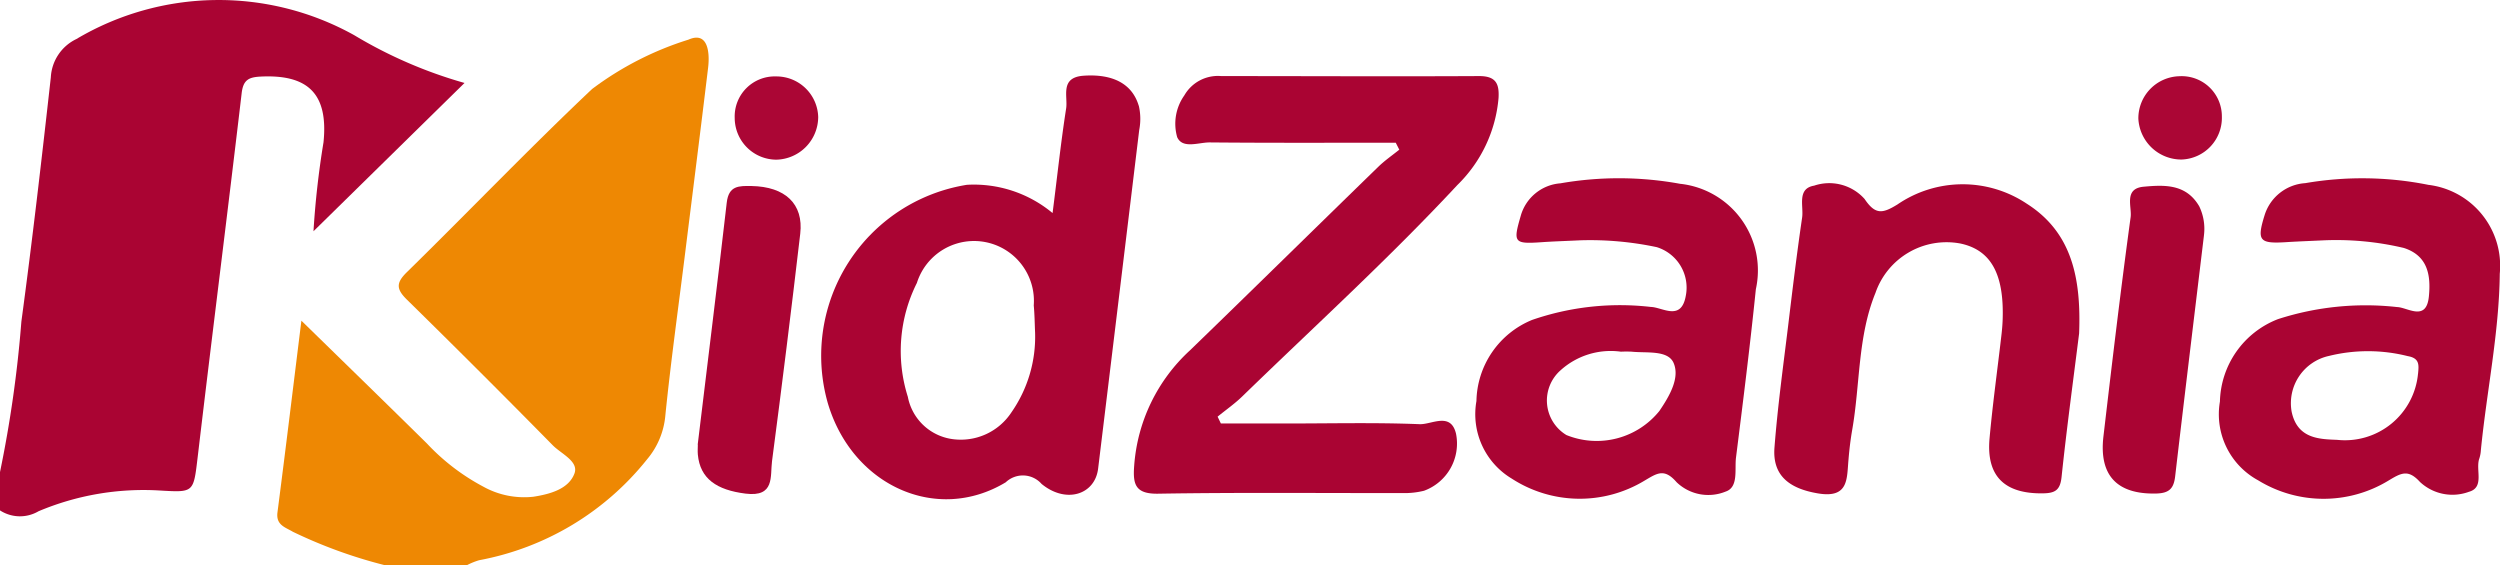<svg id="그룹_3429" data-name="그룹 3429" xmlns="http://www.w3.org/2000/svg" xmlns:xlink="http://www.w3.org/1999/xlink" width="86.065" height="19.456" viewBox="0 0 86.065 19.456">
  <defs>
    <clipPath id="clip-path">
      <rect id="사각형_4506" data-name="사각형 4506" width="86.065" height="19.456" fill="none"/>
    </clipPath>
  </defs>
  <g id="그룹_3429-2" data-name="그룹 3429" clip-path="url(#clip-path)">
    <path id="패스_7326" data-name="패스 7326" d="M0,16.252A41.475,41.475,0,0,0,.736,11.07c.378-2.8.7-5.6,1.014-8.41a1.549,1.549,0,0,1,.876-1.314,9.6,9.6,0,0,1,9.566-.136,15.617,15.617,0,0,0,3.8,1.646l-5.2,5.105A29.994,29.994,0,0,1,11.137,4.9c.168-1.651-.511-2.343-2.157-2.264-.415.02-.606.111-.66.569C7.83,7.375,7.3,11.547,6.807,15.721c-.149,1.25-.123,1.234-1.33,1.164a9.3,9.3,0,0,0-4.152.716A1.261,1.261,0,0,1,0,17.571Z" transform="translate(0 0)" fill="#aa0433"/>
    <path id="패스_7327" data-name="패스 7327" d="M101.285,31.444a16.689,16.689,0,0,1-3.16-1.149c-.257-.155-.587-.229-.53-.667.281-2.17.544-4.343.824-6.6,1.5,1.465,2.914,2.84,4.319,4.225a7.413,7.413,0,0,0,1.937,1.485,2.9,2.9,0,0,0,1.729.351c.577-.09,1.215-.265,1.415-.8.156-.419-.456-.676-.749-.974q-2.481-2.521-5.007-5c-.376-.367-.4-.581-.008-.962,2.133-2.091,4.2-4.249,6.37-6.3a10.932,10.932,0,0,1,3.319-1.7c.676-.3.739.449.676.971-.263,2.179-.539,4.356-.81,6.534-.225,1.8-.476,3.606-.66,5.415a2.706,2.706,0,0,1-.631,1.528,9.648,9.648,0,0,1-5.776,3.472,2.26,2.26,0,0,0-.421.17Z" transform="translate(-88.043 -11.988)" fill="#ee8803"/>
    <path id="패스_7328" data-name="패스 7328" d="M408.164,29.051c-2.137,0-4.273.01-6.41-.01-.38,0-.928.23-1.113-.18a1.686,1.686,0,0,1,.246-1.439,1.332,1.332,0,0,1,1.27-.665c2.961,0,5.922.016,8.882,0,.583,0,.692.273.665.753a4.752,4.752,0,0,1-1.42,3c-2.357,2.533-4.918,4.861-7.4,7.272-.262.255-.567.467-.852.7l.113.235h2.307c1.512,0,3.025-.037,4.535.024.412.017,1.073-.431,1.253.328a1.729,1.729,0,0,1-1.1,1.963,2.745,2.745,0,0,1-.745.08c-2.8.005-5.607-.025-8.41.022-.791.013-.872-.327-.825-.958A5.969,5.969,0,0,1,401.08,36.2c2.171-2.1,4.32-4.216,6.484-6.32.222-.216.481-.394.723-.589l-.123-.242" transform="translate(-360.115 -24.138)" fill="#aa0433"/>
    <path id="패스_7329" data-name="패스 7329" d="M635.015,69.845c-.192,1.537-.425,3.245-.606,4.958-.049.46-.232.554-.651.559-1.316.016-1.945-.594-1.828-1.891.107-1.185.272-2.365.408-3.548.022-.187.038-.375.044-.562.048-1.562-.41-2.379-1.457-2.6a2.588,2.588,0,0,0-2.922,1.7c-.613,1.5-.526,3.14-.8,4.709-.059.339-.1.683-.128,1.025-.062.647.023,1.349-1.05,1.169-1-.167-1.568-.622-1.5-1.567.108-1.4.3-2.8.471-4.2.15-1.244.3-2.489.482-3.728.058-.392-.187-1,.414-1.1a1.629,1.629,0,0,1,1.736.459c.371.55.617.505,1.13.19a3.975,3.975,0,0,1,4.456-.026c1.559.991,1.871,2.572,1.8,4.459" transform="translate(-563.438 -58.378)" fill="#aa0433"/>
    <path id="패스_7330" data-name="패스 7330" d="M245.531,74.365c.338-2.8.682-5.563,1-8.331.067-.59.421-.579.856-.572,1.152.021,1.794.613,1.674,1.643q-.457,3.917-.971,7.828c-.068.52.105,1.246-.912,1.118-.989-.124-1.565-.509-1.642-1.344-.011-.124,0-.25,0-.343" transform="translate(-221.512 -59.058)" fill="#aa0433"/>
    <path id="패스_7331" data-name="패스 7331" d="M743.572,67.079c-.332,2.766-.669,5.531-.992,8.3-.048.413-.2.58-.652.591-1.341.032-1.975-.613-1.817-1.966.295-2.518.593-5.035.936-7.547.049-.358-.243-.985.447-1.049.718-.066,1.463-.1,1.914.673a1.785,1.785,0,0,1,.163,1" transform="translate(-667.698 -58.98)" fill="#aa0433"/>
    <path id="패스_7332" data-name="패스 7332" d="M261.466,28.306a1.475,1.475,0,0,1-1.44,1.45,1.439,1.439,0,0,1-1.434-1.437,1.378,1.378,0,0,1,1.42-1.429,1.439,1.439,0,0,1,1.455,1.417" transform="translate(-233.299 -24.259)" fill="#ab0635"/>
    <path id="패스_7333" data-name="패스 7333" d="M755.482,28.22a1.436,1.436,0,0,1-1.391,1.478,1.483,1.483,0,0,1-1.484-1.408,1.45,1.45,0,0,1,1.415-1.46,1.383,1.383,0,0,1,1.46,1.39" transform="translate(-678.992 -24.206)" fill="#ab0635"/>
    <path id="패스_7334" data-name="패스 7334" d="M299.9,27.614c-.224-.753-.886-1.1-1.888-1.034-.839.054-.545.706-.611,1.129-.179,1.144-.3,2.3-.467,3.6a4.237,4.237,0,0,0-2.948-.973,5.959,5.959,0,0,0-4.8,7.481c.824,2.863,3.75,4.2,6.136,2.76a.857.857,0,0,1,1.233.056c.843.693,1.838.371,1.947-.526q.71-5.829,1.415-11.659a2,2,0,0,0-.015-.836m-4.382,10.554a2.085,2.085,0,0,1-2.03.925,1.814,1.814,0,0,1-1.539-1.457,5.222,5.222,0,0,1,.312-3.92,2.062,2.062,0,0,1,4.023.775c.03.311.032.624.046.936a4.548,4.548,0,0,1-.812,2.741" transform="translate(-260.698 -23.974)" fill="#aa0433"/>
    <path id="패스_7335" data-name="패스 7335" d="M788.421,62.977a11.571,11.571,0,0,0-4.229-.057,1.573,1.573,0,0,0-1.4,1.1c-.274.883-.186.991.753.931.409-.026.818-.04,1.228-.06a10.094,10.094,0,0,1,2.811.26c.827.266.936.942.862,1.675-.088.872-.735.369-1.093.36a9.806,9.806,0,0,0-4.1.415,3.123,3.123,0,0,0-2,2.838,2.587,2.587,0,0,0,1.317,2.712,4.3,4.3,0,0,0,4.49.006c.426-.256.671-.4,1.079.049a1.637,1.637,0,0,0,1.686.34c.55-.153.217-.767.36-1.152a1.124,1.124,0,0,0,.051-.277c.2-2.027.628-4.034.651-6.076a2.808,2.808,0,0,0-2.473-3.064m-.342,6.51a2.526,2.526,0,0,1-2.783,2.27c-.612-.024-1.374-.035-1.568-.975a1.667,1.667,0,0,1,1.291-1.915,5.609,5.609,0,0,1,2.708.008c.416.072.382.313.353.612" transform="translate(-704.83 -56.615)" fill="#aa0433"/>
    <path id="패스_7336" data-name="패스 7336" d="M526.55,62.935a11.7,11.7,0,0,0-4.137-.02,1.54,1.54,0,0,0-1.369,1.126c-.265.915-.237.968.736.9.408-.028.818-.04,1.335-.065a11.079,11.079,0,0,1,2.612.236,1.458,1.458,0,0,1,1,1.681c-.159.879-.8.389-1.2.378a9.269,9.269,0,0,0-4.091.447,3.081,3.081,0,0,0-1.915,2.792,2.584,2.584,0,0,0,1.215,2.67,4.3,4.3,0,0,0,4.567.073c.439-.259.683-.439,1.11.053a1.574,1.574,0,0,0,1.684.322c.454-.149.307-.76.36-1.175.243-1.929.485-3.858.683-5.792a3,3,0,0,0-2.591-3.628m-.722,7.809a2.772,2.772,0,0,1-3.208.839,1.387,1.387,0,0,1-.206-2.226,2.575,2.575,0,0,1,2.081-.644,3.637,3.637,0,0,1,.375,0c.514.054,1.244-.064,1.44.389.222.516-.144,1.141-.482,1.64" transform="translate(-468.693 -56.604)" fill="#aa0433"/>
  </g>
</svg>
